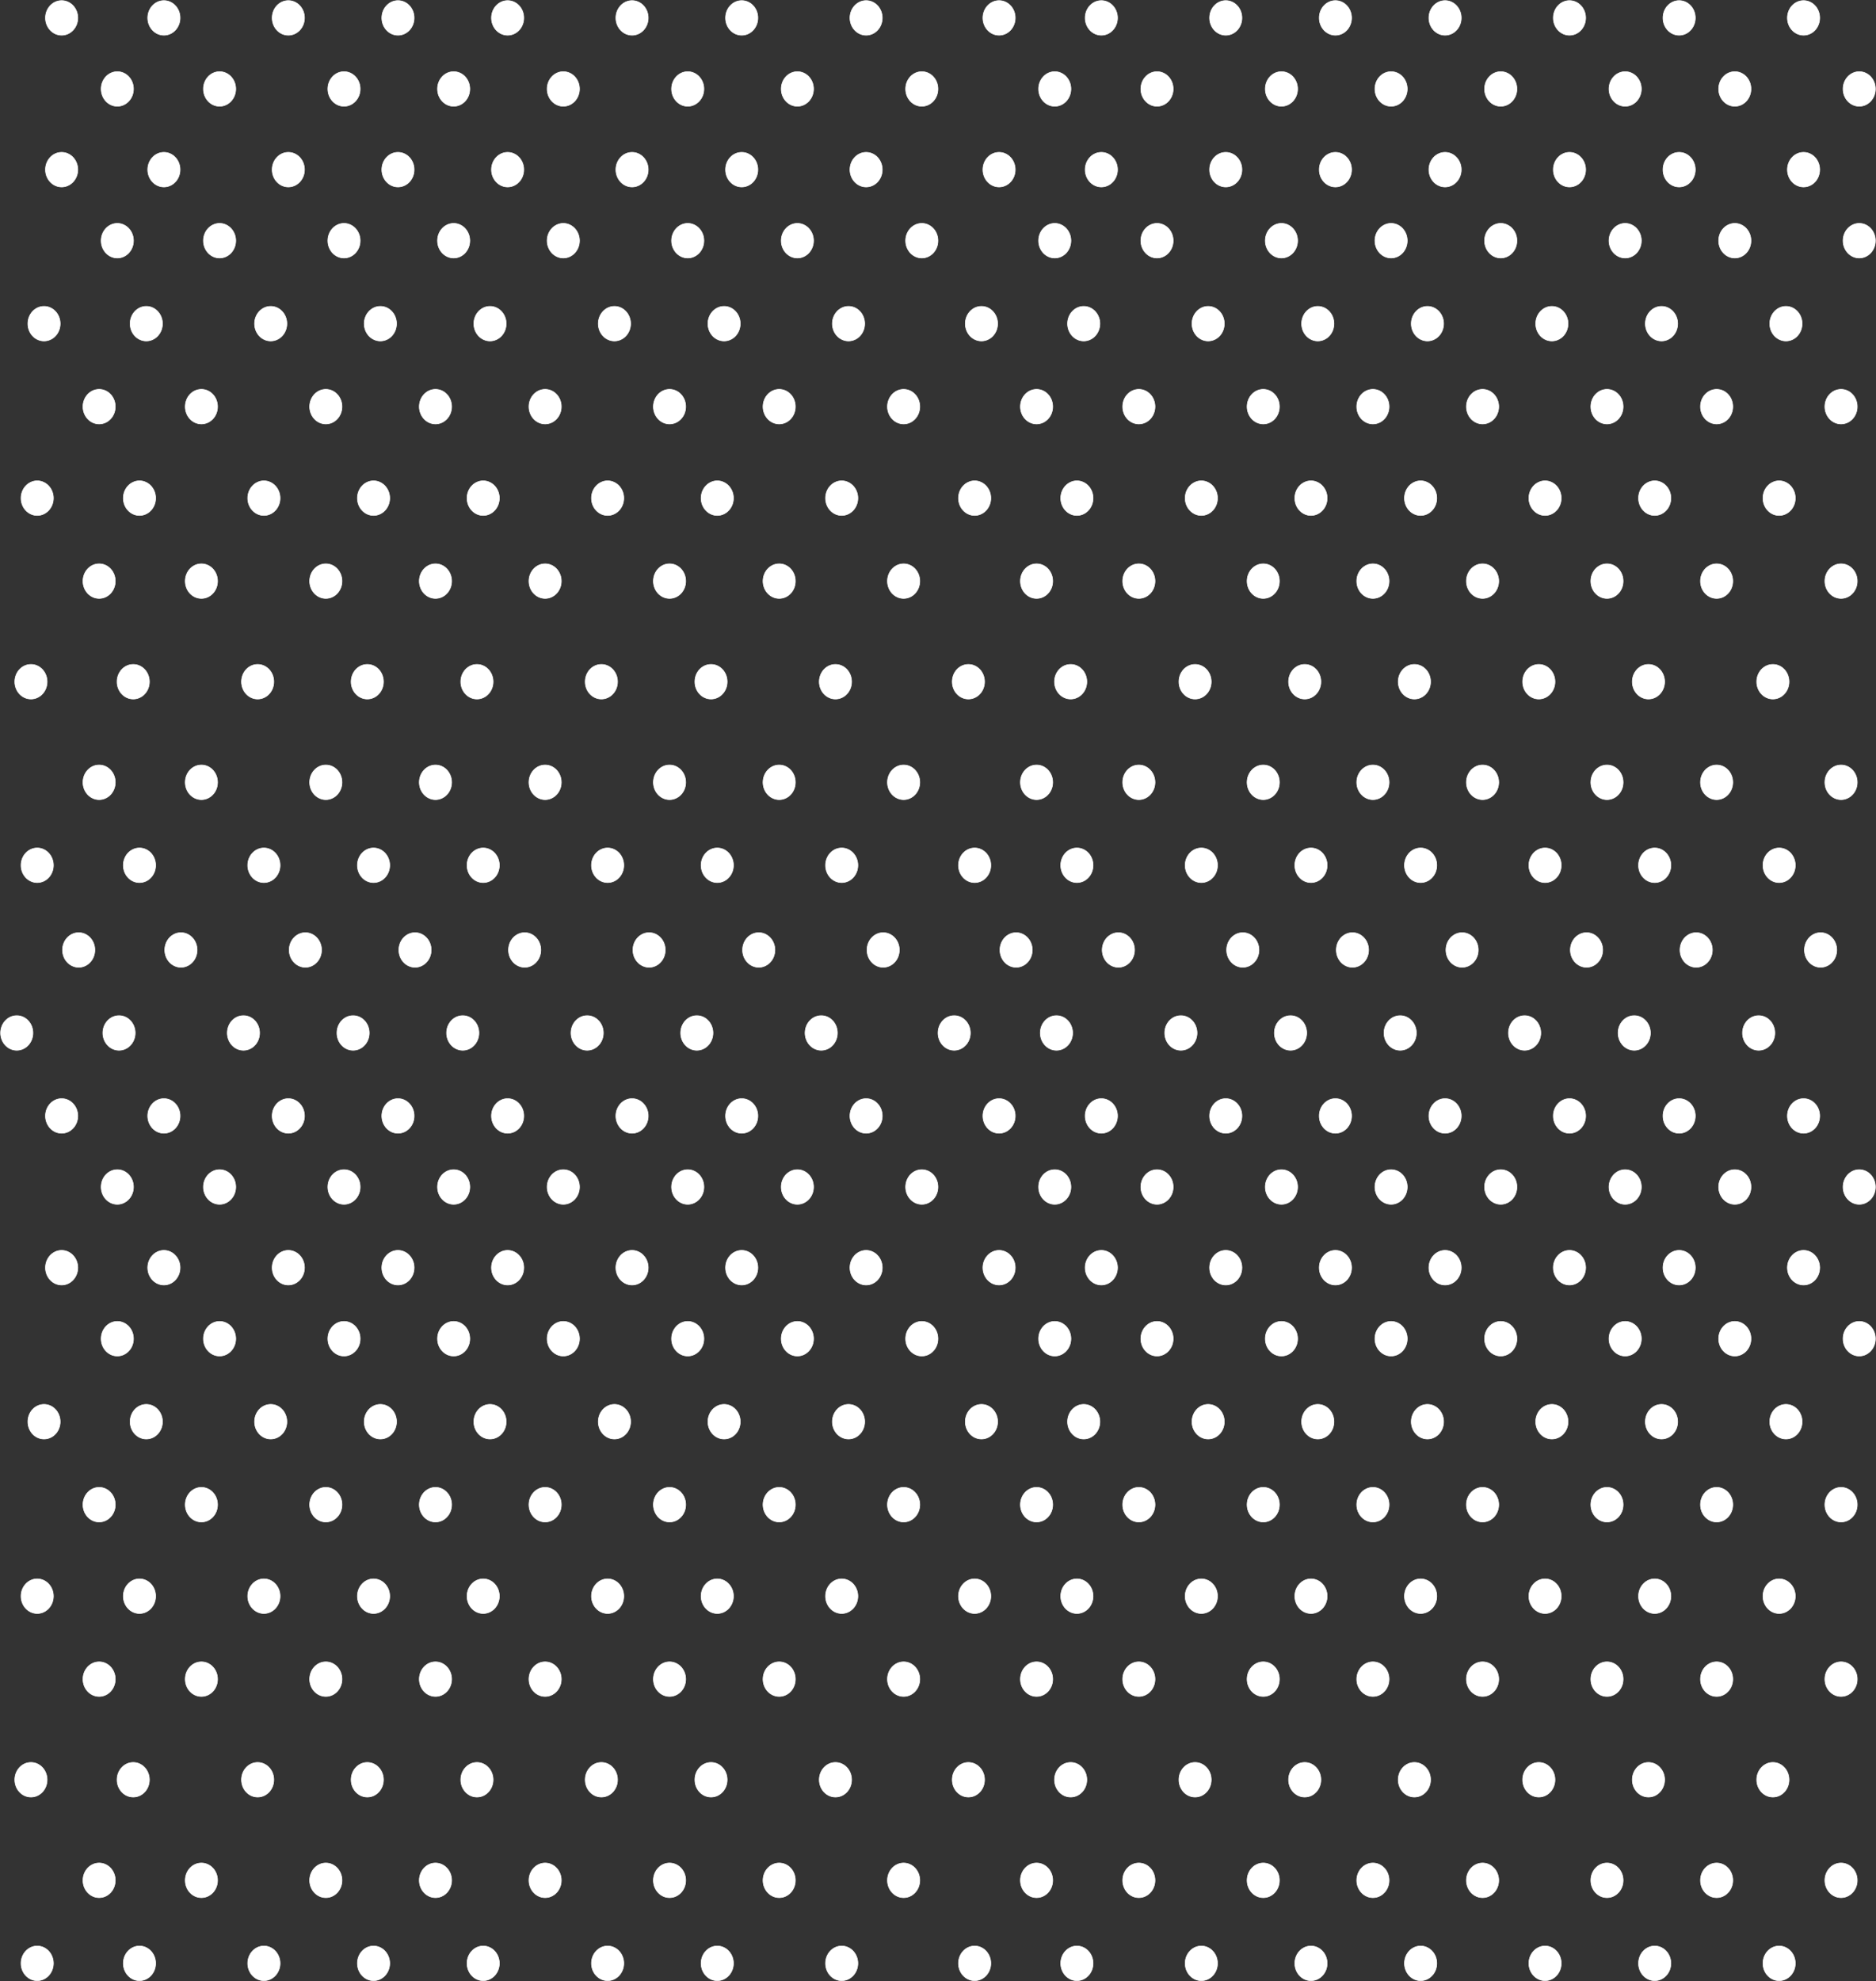 <?xml version="1.0" encoding="UTF-8"?>
<svg width="3302px" height="3486px" viewBox="0 0 3302 3486" version="1.1" xmlns="http://www.w3.org/2000/svg" xmlns:xlink="http://www.w3.org/1999/xlink">
    <rect x="0" y="0" width="3302" height="3486" fill="#333333" stroke="none"/>
    <!-- Generator: Sketch 51.3 (57544) - http://www.bohemiancoding.com/sketch -->
    <title>polka_dots</title>
    <desc>Created with Sketch.</desc>
    <defs></defs>
    <g id="Page-1" stroke="none" stroke-width="1" fill="none" fill-rule="evenodd">
        <g id="polka_dots" transform="translate(1, 1)" fill="#FFFFFF" fill-rule="nonzero" stroke="#FFFFFF">
            <g id="Group-3" transform="translate(25, 1932)">
                <g id="Group-2" transform="translate(1650, 0)">
                    <g id="Group" transform="translate(54, 267)">
                        <ellipse id="Oval" cx="28.5" cy="30.5" rx="28.5" ry="30.5"></ellipse>
                        <ellipse id="Oval" cx="208.5" cy="30.5" rx="28.5" ry="30.5"></ellipse>
                        <ellipse id="Oval" cx="427.5" cy="30.5" rx="28.5" ry="30.5"></ellipse>
                        <ellipse id="Oval" cx="620.5" cy="30.5" rx="28.5" ry="30.5"></ellipse>
                        <ellipse id="Oval" cx="813.5" cy="30.5" rx="28.5" ry="30.5"></ellipse>
                        <ellipse id="Oval" cx="1032.5" cy="30.5" rx="28.5" ry="30.5"></ellipse>
                        <ellipse id="Oval" cx="1225.5" cy="30.5" rx="28.5" ry="30.5"></ellipse>
                        <ellipse id="Oval" cx="1444.5" cy="30.5" rx="28.5" ry="30.5"></ellipse>
                    </g>
                    <g id="Group" transform="translate(152, 392)">
                        <ellipse id="Oval" cx="28.5" cy="30.5" rx="28.5" ry="30.5"></ellipse>
                        <ellipse id="Oval" cx="208.5" cy="30.5" rx="28.5" ry="30.5"></ellipse>
                        <ellipse id="Oval" cx="427.5" cy="30.5" rx="28.5" ry="30.5"></ellipse>
                        <ellipse id="Oval" cx="620.5" cy="30.5" rx="28.5" ry="30.5"></ellipse>
                        <ellipse id="Oval" cx="813.5" cy="30.5" rx="28.5" ry="30.5"></ellipse>
                        <ellipse id="Oval" cx="1032.5" cy="30.5" rx="28.5" ry="30.5"></ellipse>
                        <ellipse id="Oval" cx="1225.5" cy="30.5" rx="28.5" ry="30.5"></ellipse>
                        <ellipse id="Oval" cx="1444.5" cy="30.5" rx="28.5" ry="30.5"></ellipse>
                    </g>
                    <g id="Group" transform="translate(54, 0)">
                        <ellipse id="Oval" cx="28.5" cy="30.5" rx="28.5" ry="30.5"></ellipse>
                        <ellipse id="Oval" cx="208.5" cy="30.5" rx="28.5" ry="30.5"></ellipse>
                        <ellipse id="Oval" cx="427.5" cy="30.5" rx="28.5" ry="30.5"></ellipse>
                        <ellipse id="Oval" cx="620.5" cy="30.5" rx="28.5" ry="30.5"></ellipse>
                        <ellipse id="Oval" cx="813.5" cy="30.5" rx="28.5" ry="30.5"></ellipse>
                        <ellipse id="Oval" cx="1032.5" cy="30.5" rx="28.5" ry="30.5"></ellipse>
                        <ellipse id="Oval" cx="1225.5" cy="30.5" rx="28.5" ry="30.5"></ellipse>
                        <ellipse id="Oval" cx="1444.5" cy="30.5" rx="28.5" ry="30.5"></ellipse>
                    </g>
                    <g id="Group" transform="translate(152, 125)">
                        <ellipse id="Oval" cx="28.5" cy="30.5" rx="28.5" ry="30.5"></ellipse>
                        <ellipse id="Oval" cx="208.5" cy="30.5" rx="28.5" ry="30.5"></ellipse>
                        <ellipse id="Oval" cx="427.5" cy="30.5" rx="28.5" ry="30.5"></ellipse>
                        <ellipse id="Oval" cx="620.5" cy="30.5" rx="28.5" ry="30.5"></ellipse>
                        <ellipse id="Oval" cx="813.5" cy="30.5" rx="28.5" ry="30.5"></ellipse>
                        <ellipse id="Oval" cx="1032.5" cy="30.5" rx="28.5" ry="30.5"></ellipse>
                        <ellipse id="Oval" cx="1225.5" cy="30.5" rx="28.5" ry="30.5"></ellipse>
                        <ellipse id="Oval" cx="1444.5" cy="30.5" rx="28.5" ry="30.5"></ellipse>
                    </g>
                    <g id="Group" transform="translate(23, 538)">
                        <ellipse id="Oval" cx="28.5" cy="30.5" rx="28.5" ry="30.5"></ellipse>
                        <ellipse id="Oval" cx="208.5" cy="30.5" rx="28.5" ry="30.5"></ellipse>
                        <ellipse id="Oval" cx="427.5" cy="30.5" rx="28.5" ry="30.5"></ellipse>
                        <ellipse id="Oval" cx="620.5" cy="30.5" rx="28.5" ry="30.5"></ellipse>
                        <ellipse id="Oval" cx="813.5" cy="30.5" rx="28.5" ry="30.5"></ellipse>
                        <ellipse id="Oval" cx="1032.5" cy="30.5" rx="28.5" ry="30.5"></ellipse>
                        <ellipse id="Oval" cx="1225.5" cy="30.5" rx="28.5" ry="30.5"></ellipse>
                        <ellipse id="Oval" cx="1444.5" cy="30.5" rx="28.5" ry="30.5"></ellipse>
                    </g>
                    <g id="Group" transform="translate(120, 684)">
                        <ellipse id="Oval" cx="28.5" cy="30.5" rx="28.5" ry="30.5"></ellipse>
                        <ellipse id="Oval" cx="208.5" cy="30.5" rx="28.5" ry="30.5"></ellipse>
                        <ellipse id="Oval" cx="427.5" cy="30.5" rx="28.5" ry="30.5"></ellipse>
                        <ellipse id="Oval" cx="620.5" cy="30.5" rx="28.5" ry="30.5"></ellipse>
                        <ellipse id="Oval" cx="813.5" cy="30.5" rx="28.5" ry="30.5"></ellipse>
                        <ellipse id="Oval" cx="1032.5" cy="30.5" rx="28.5" ry="30.5"></ellipse>
                        <ellipse id="Oval" cx="1225.5" cy="30.5" rx="28.5" ry="30.5"></ellipse>
                        <ellipse id="Oval" cx="1444.5" cy="30.5" rx="28.5" ry="30.5"></ellipse>
                    </g>
                    <g id="Group" transform="translate(11, 845)">
                        <ellipse id="Oval" cx="28.5" cy="30.5" rx="28.5" ry="30.5"></ellipse>
                        <ellipse id="Oval" cx="208.5" cy="30.5" rx="28.5" ry="30.5"></ellipse>
                        <ellipse id="Oval" cx="427.5" cy="30.5" rx="28.5" ry="30.5"></ellipse>
                        <ellipse id="Oval" cx="620.5" cy="30.5" rx="28.5" ry="30.5"></ellipse>
                        <ellipse id="Oval" cx="813.5" cy="30.5" rx="28.5" ry="30.5"></ellipse>
                        <ellipse id="Oval" cx="1032.5" cy="30.5" rx="28.5" ry="30.5"></ellipse>
                        <ellipse id="Oval" cx="1225.5" cy="30.5" rx="28.5" ry="30.5"></ellipse>
                        <ellipse id="Oval" cx="1444.5" cy="30.5" rx="28.5" ry="30.5"></ellipse>
                    </g>
                    <g id="Group" transform="translate(120, 991)">
                        <ellipse id="Oval" cx="28.5" cy="30.5" rx="28.5" ry="30.5"></ellipse>
                        <ellipse id="Oval" cx="208.5" cy="30.5" rx="28.5" ry="30.5"></ellipse>
                        <ellipse id="Oval" cx="427.5" cy="30.5" rx="28.5" ry="30.5"></ellipse>
                        <ellipse id="Oval" cx="620.5" cy="30.5" rx="28.5" ry="30.5"></ellipse>
                        <ellipse id="Oval" cx="813.5" cy="30.5" rx="28.5" ry="30.5"></ellipse>
                        <ellipse id="Oval" cx="1032.5" cy="30.5" rx="28.5" ry="30.5"></ellipse>
                        <ellipse id="Oval" cx="1225.5" cy="30.5" rx="28.5" ry="30.5"></ellipse>
                        <ellipse id="Oval" cx="1444.5" cy="30.5" rx="28.5" ry="30.5"></ellipse>
                    </g>
                    <g id="Group" transform="translate(0, 1168)">
                        <ellipse id="Oval" cx="28.5" cy="30.5" rx="28.5" ry="30.5"></ellipse>
                        <ellipse id="Oval" cx="208.5" cy="30.5" rx="28.5" ry="30.5"></ellipse>
                        <ellipse id="Oval" cx="427.5" cy="30.5" rx="28.5" ry="30.5"></ellipse>
                        <ellipse id="Oval" cx="620.5" cy="30.5" rx="28.5" ry="30.5"></ellipse>
                        <ellipse id="Oval" cx="813.5" cy="30.5" rx="28.5" ry="30.5"></ellipse>
                        <ellipse id="Oval" cx="1032.5" cy="30.5" rx="28.5" ry="30.5"></ellipse>
                        <ellipse id="Oval" cx="1225.5" cy="30.5" rx="28.5" ry="30.5"></ellipse>
                        <ellipse id="Oval" cx="1444.5" cy="30.5" rx="28.5" ry="30.5"></ellipse>
                    </g>
                    <g id="Group" transform="translate(120, 1345)">
                        <ellipse id="Oval" cx="28.5" cy="30.5" rx="28.5" ry="30.5"></ellipse>
                        <ellipse id="Oval" cx="208.5" cy="30.5" rx="28.5" ry="30.5"></ellipse>
                        <ellipse id="Oval" cx="427.5" cy="30.5" rx="28.5" ry="30.5"></ellipse>
                        <ellipse id="Oval" cx="620.5" cy="30.5" rx="28.5" ry="30.5"></ellipse>
                        <ellipse id="Oval" cx="813.5" cy="30.5" rx="28.5" ry="30.5"></ellipse>
                        <ellipse id="Oval" cx="1032.5" cy="30.5" rx="28.5" ry="30.5"></ellipse>
                        <ellipse id="Oval" cx="1225.5" cy="30.5" rx="28.5" ry="30.5"></ellipse>
                        <ellipse id="Oval" cx="1444.5" cy="30.5" rx="28.5" ry="30.5"></ellipse>
                    </g>
                    <g id="Group" transform="translate(11, 1491)">
                        <ellipse id="Oval" cx="28.5" cy="30.5" rx="28.5" ry="30.5"></ellipse>
                        <ellipse id="Oval" cx="208.5" cy="30.5" rx="28.5" ry="30.5"></ellipse>
                        <ellipse id="Oval" cx="427.5" cy="30.5" rx="28.5" ry="30.5"></ellipse>
                        <ellipse id="Oval" cx="620.5" cy="30.5" rx="28.5" ry="30.5"></ellipse>
                        <ellipse id="Oval" cx="813.5" cy="30.5" rx="28.5" ry="30.5"></ellipse>
                        <ellipse id="Oval" cx="1032.5" cy="30.5" rx="28.5" ry="30.5"></ellipse>
                        <ellipse id="Oval" cx="1225.5" cy="30.5" rx="28.5" ry="30.5"></ellipse>
                        <ellipse id="Oval" cx="1444.5" cy="30.5" rx="28.5" ry="30.5"></ellipse>
                    </g>
                </g>
                <g id="Group-2">
                    <g id="Group" transform="translate(54, 267)">
                        <ellipse id="Oval" cx="28.5" cy="30.5" rx="28.5" ry="30.5"></ellipse>
                        <ellipse id="Oval" cx="208.5" cy="30.5" rx="28.5" ry="30.5"></ellipse>
                        <ellipse id="Oval" cx="427.5" cy="30.5" rx="28.5" ry="30.5"></ellipse>
                        <ellipse id="Oval" cx="620.5" cy="30.5" rx="28.5" ry="30.5"></ellipse>
                        <ellipse id="Oval" cx="813.5" cy="30.5" rx="28.5" ry="30.5"></ellipse>
                        <ellipse id="Oval" cx="1032.5" cy="30.5" rx="28.5" ry="30.5"></ellipse>
                        <ellipse id="Oval" cx="1225.5" cy="30.5" rx="28.5" ry="30.5"></ellipse>
                        <ellipse id="Oval" cx="1444.5" cy="30.5" rx="28.5" ry="30.5"></ellipse>
                    </g>
                    <g id="Group" transform="translate(152, 392)">
                        <ellipse id="Oval" cx="28.5" cy="30.5" rx="28.5" ry="30.5"></ellipse>
                        <ellipse id="Oval" cx="208.5" cy="30.5" rx="28.5" ry="30.5"></ellipse>
                        <ellipse id="Oval" cx="427.5" cy="30.5" rx="28.5" ry="30.5"></ellipse>
                        <ellipse id="Oval" cx="620.5" cy="30.5" rx="28.5" ry="30.5"></ellipse>
                        <ellipse id="Oval" cx="813.5" cy="30.5" rx="28.5" ry="30.5"></ellipse>
                        <ellipse id="Oval" cx="1032.5" cy="30.5" rx="28.5" ry="30.5"></ellipse>
                        <ellipse id="Oval" cx="1225.5" cy="30.5" rx="28.5" ry="30.5"></ellipse>
                        <ellipse id="Oval" cx="1444.5" cy="30.5" rx="28.5" ry="30.5"></ellipse>
                    </g>
                    <g id="Group" transform="translate(54, 0)">
                        <ellipse id="Oval" cx="28.5" cy="30.5" rx="28.5" ry="30.5"></ellipse>
                        <ellipse id="Oval" cx="208.5" cy="30.5" rx="28.5" ry="30.5"></ellipse>
                        <ellipse id="Oval" cx="427.5" cy="30.5" rx="28.5" ry="30.5"></ellipse>
                        <ellipse id="Oval" cx="620.5" cy="30.5" rx="28.5" ry="30.5"></ellipse>
                        <ellipse id="Oval" cx="813.5" cy="30.5" rx="28.5" ry="30.5"></ellipse>
                        <ellipse id="Oval" cx="1032.5" cy="30.5" rx="28.5" ry="30.5"></ellipse>
                        <ellipse id="Oval" cx="1225.5" cy="30.5" rx="28.5" ry="30.5"></ellipse>
                        <ellipse id="Oval" cx="1444.5" cy="30.5" rx="28.5" ry="30.5"></ellipse>
                    </g>
                    <g id="Group" transform="translate(152, 125)">
                        <ellipse id="Oval" cx="28.5" cy="30.5" rx="28.5" ry="30.5"></ellipse>
                        <ellipse id="Oval" cx="208.5" cy="30.5" rx="28.5" ry="30.5"></ellipse>
                        <ellipse id="Oval" cx="427.5" cy="30.5" rx="28.5" ry="30.5"></ellipse>
                        <ellipse id="Oval" cx="620.5" cy="30.5" rx="28.5" ry="30.5"></ellipse>
                        <ellipse id="Oval" cx="813.5" cy="30.5" rx="28.5" ry="30.5"></ellipse>
                        <ellipse id="Oval" cx="1032.5" cy="30.5" rx="28.5" ry="30.5"></ellipse>
                        <ellipse id="Oval" cx="1225.5" cy="30.5" rx="28.5" ry="30.5"></ellipse>
                        <ellipse id="Oval" cx="1444.5" cy="30.5" rx="28.5" ry="30.5"></ellipse>
                    </g>
                    <g id="Group" transform="translate(23, 538)">
                        <ellipse id="Oval" cx="28.5" cy="30.5" rx="28.5" ry="30.5"></ellipse>
                        <ellipse id="Oval" cx="208.5" cy="30.5" rx="28.5" ry="30.5"></ellipse>
                        <ellipse id="Oval" cx="427.5" cy="30.5" rx="28.5" ry="30.5"></ellipse>
                        <ellipse id="Oval" cx="620.5" cy="30.5" rx="28.5" ry="30.5"></ellipse>
                        <ellipse id="Oval" cx="813.5" cy="30.5" rx="28.5" ry="30.5"></ellipse>
                        <ellipse id="Oval" cx="1032.5" cy="30.5" rx="28.5" ry="30.5"></ellipse>
                        <ellipse id="Oval" cx="1225.5" cy="30.5" rx="28.5" ry="30.5"></ellipse>
                        <ellipse id="Oval" cx="1444.5" cy="30.5" rx="28.5" ry="30.5"></ellipse>
                    </g>
                    <g id="Group" transform="translate(120, 684)">
                        <ellipse id="Oval" cx="28.5" cy="30.5" rx="28.5" ry="30.5"></ellipse>
                        <ellipse id="Oval" cx="208.5" cy="30.5" rx="28.5" ry="30.5"></ellipse>
                        <ellipse id="Oval" cx="427.5" cy="30.5" rx="28.5" ry="30.5"></ellipse>
                        <ellipse id="Oval" cx="620.5" cy="30.5" rx="28.5" ry="30.5"></ellipse>
                        <ellipse id="Oval" cx="813.5" cy="30.5" rx="28.5" ry="30.5"></ellipse>
                        <ellipse id="Oval" cx="1032.5" cy="30.5" rx="28.5" ry="30.5"></ellipse>
                        <ellipse id="Oval" cx="1225.5" cy="30.5" rx="28.5" ry="30.5"></ellipse>
                        <ellipse id="Oval" cx="1444.5" cy="30.5" rx="28.5" ry="30.5"></ellipse>
                    </g>
                    <g id="Group" transform="translate(11, 845)">
                        <ellipse id="Oval" cx="28.5" cy="30.5" rx="28.5" ry="30.5"></ellipse>
                        <ellipse id="Oval" cx="208.5" cy="30.5" rx="28.5" ry="30.5"></ellipse>
                        <ellipse id="Oval" cx="427.5" cy="30.5" rx="28.5" ry="30.5"></ellipse>
                        <ellipse id="Oval" cx="620.5" cy="30.5" rx="28.5" ry="30.5"></ellipse>
                        <ellipse id="Oval" cx="813.5" cy="30.5" rx="28.5" ry="30.5"></ellipse>
                        <ellipse id="Oval" cx="1032.5" cy="30.5" rx="28.5" ry="30.5"></ellipse>
                        <ellipse id="Oval" cx="1225.5" cy="30.5" rx="28.5" ry="30.5"></ellipse>
                        <ellipse id="Oval" cx="1444.5" cy="30.5" rx="28.5" ry="30.5"></ellipse>
                    </g>
                    <g id="Group" transform="translate(120, 991)">
                        <ellipse id="Oval" cx="28.5" cy="30.5" rx="28.5" ry="30.5"></ellipse>
                        <ellipse id="Oval" cx="208.5" cy="30.5" rx="28.5" ry="30.5"></ellipse>
                        <ellipse id="Oval" cx="427.5" cy="30.5" rx="28.5" ry="30.5"></ellipse>
                        <ellipse id="Oval" cx="620.5" cy="30.5" rx="28.5" ry="30.5"></ellipse>
                        <ellipse id="Oval" cx="813.5" cy="30.5" rx="28.5" ry="30.5"></ellipse>
                        <ellipse id="Oval" cx="1032.5" cy="30.5" rx="28.5" ry="30.5"></ellipse>
                        <ellipse id="Oval" cx="1225.5" cy="30.5" rx="28.5" ry="30.5"></ellipse>
                        <ellipse id="Oval" cx="1444.5" cy="30.5" rx="28.5" ry="30.5"></ellipse>
                    </g>
                    <g id="Group" transform="translate(0, 1168)">
                        <ellipse id="Oval" cx="28.5" cy="30.5" rx="28.5" ry="30.5"></ellipse>
                        <ellipse id="Oval" cx="208.5" cy="30.5" rx="28.5" ry="30.5"></ellipse>
                        <ellipse id="Oval" cx="427.5" cy="30.5" rx="28.5" ry="30.5"></ellipse>
                        <ellipse id="Oval" cx="620.5" cy="30.5" rx="28.5" ry="30.5"></ellipse>
                        <ellipse id="Oval" cx="813.5" cy="30.5" rx="28.5" ry="30.5"></ellipse>
                        <ellipse id="Oval" cx="1032.5" cy="30.5" rx="28.5" ry="30.5"></ellipse>
                        <ellipse id="Oval" cx="1225.5" cy="30.5" rx="28.5" ry="30.5"></ellipse>
                        <ellipse id="Oval" cx="1444.5" cy="30.5" rx="28.5" ry="30.5"></ellipse>
                    </g>
                    <g id="Group" transform="translate(120, 1345)">
                        <ellipse id="Oval" cx="28.5" cy="30.5" rx="28.5" ry="30.5"></ellipse>
                        <ellipse id="Oval" cx="208.5" cy="30.5" rx="28.5" ry="30.5"></ellipse>
                        <ellipse id="Oval" cx="427.5" cy="30.5" rx="28.5" ry="30.5"></ellipse>
                        <ellipse id="Oval" cx="620.5" cy="30.5" rx="28.5" ry="30.5"></ellipse>
                        <ellipse id="Oval" cx="813.5" cy="30.5" rx="28.5" ry="30.5"></ellipse>
                        <ellipse id="Oval" cx="1032.5" cy="30.5" rx="28.5" ry="30.5"></ellipse>
                        <ellipse id="Oval" cx="1225.5" cy="30.5" rx="28.5" ry="30.5"></ellipse>
                        <ellipse id="Oval" cx="1444.5" cy="30.5" rx="28.5" ry="30.5"></ellipse>
                    </g>
                    <g id="Group" transform="translate(11, 1491)">
                        <ellipse id="Oval" cx="28.5" cy="30.5" rx="28.5" ry="30.5"></ellipse>
                        <ellipse id="Oval" cx="208.5" cy="30.5" rx="28.5" ry="30.5"></ellipse>
                        <ellipse id="Oval" cx="427.5" cy="30.5" rx="28.5" ry="30.5"></ellipse>
                        <ellipse id="Oval" cx="620.5" cy="30.5" rx="28.5" ry="30.5"></ellipse>
                        <ellipse id="Oval" cx="813.5" cy="30.5" rx="28.5" ry="30.5"></ellipse>
                        <ellipse id="Oval" cx="1032.5" cy="30.5" rx="28.5" ry="30.5"></ellipse>
                        <ellipse id="Oval" cx="1225.5" cy="30.5" rx="28.5" ry="30.5"></ellipse>
                        <ellipse id="Oval" cx="1444.5" cy="30.5" rx="28.5" ry="30.5"></ellipse>
                    </g>
                </g>
            </g>
            <g id="Group-3">
                <g id="Group-2" transform="translate(1650, 0)">
                    <g id="Group" transform="translate(79, 267)">
                        <ellipse id="Oval" cx="28.5" cy="30.5" rx="28.5" ry="30.5"></ellipse>
                        <ellipse id="Oval" cx="208.5" cy="30.5" rx="28.5" ry="30.5"></ellipse>
                        <ellipse id="Oval" cx="427.5" cy="30.5" rx="28.5" ry="30.5"></ellipse>
                        <ellipse id="Oval" cx="620.5" cy="30.5" rx="28.5" ry="30.5"></ellipse>
                        <ellipse id="Oval" cx="813.5" cy="30.5" rx="28.5" ry="30.5"></ellipse>
                        <ellipse id="Oval" cx="1032.5" cy="30.5" rx="28.5" ry="30.5"></ellipse>
                        <ellipse id="Oval" cx="1225.5" cy="30.5" rx="28.5" ry="30.5"></ellipse>
                        <ellipse id="Oval" cx="1444.5" cy="30.5" rx="28.5" ry="30.5"></ellipse>
                    </g>
                    <g id="Group" transform="translate(177, 392)">
                        <ellipse id="Oval" cx="28.5" cy="30.5" rx="28.5" ry="30.5"></ellipse>
                        <ellipse id="Oval" cx="208.5" cy="30.5" rx="28.5" ry="30.5"></ellipse>
                        <ellipse id="Oval" cx="427.5" cy="30.5" rx="28.5" ry="30.5"></ellipse>
                        <ellipse id="Oval" cx="620.5" cy="30.5" rx="28.5" ry="30.5"></ellipse>
                        <ellipse id="Oval" cx="813.5" cy="30.5" rx="28.5" ry="30.5"></ellipse>
                        <ellipse id="Oval" cx="1032.5" cy="30.5" rx="28.5" ry="30.5"></ellipse>
                        <ellipse id="Oval" cx="1225.5" cy="30.5" rx="28.5" ry="30.5"></ellipse>
                        <ellipse id="Oval" cx="1444.5" cy="30.5" rx="28.5" ry="30.5"></ellipse>
                    </g>
                    <g id="Group" transform="translate(79, 0)">
                        <ellipse id="Oval" cx="28.5" cy="30.5" rx="28.5" ry="30.5"></ellipse>
                        <ellipse id="Oval" cx="208.5" cy="30.5" rx="28.5" ry="30.5"></ellipse>
                        <ellipse id="Oval" cx="427.5" cy="30.5" rx="28.5" ry="30.5"></ellipse>
                        <ellipse id="Oval" cx="620.5" cy="30.5" rx="28.5" ry="30.5"></ellipse>
                        <ellipse id="Oval" cx="813.5" cy="30.5" rx="28.5" ry="30.5"></ellipse>
                        <ellipse id="Oval" cx="1032.5" cy="30.5" rx="28.5" ry="30.5"></ellipse>
                        <ellipse id="Oval" cx="1225.5" cy="30.5" rx="28.5" ry="30.5"></ellipse>
                        <ellipse id="Oval" cx="1444.5" cy="30.5" rx="28.5" ry="30.5"></ellipse>
                    </g>
                    <g id="Group" transform="translate(177, 125)">
                        <ellipse id="Oval" cx="28.5" cy="30.5" rx="28.5" ry="30.5"></ellipse>
                        <ellipse id="Oval" cx="208.5" cy="30.5" rx="28.5" ry="30.5"></ellipse>
                        <ellipse id="Oval" cx="427.5" cy="30.5" rx="28.5" ry="30.5"></ellipse>
                        <ellipse id="Oval" cx="620.5" cy="30.5" rx="28.5" ry="30.5"></ellipse>
                        <ellipse id="Oval" cx="813.5" cy="30.5" rx="28.5" ry="30.5"></ellipse>
                        <ellipse id="Oval" cx="1032.5" cy="30.5" rx="28.5" ry="30.5"></ellipse>
                        <ellipse id="Oval" cx="1225.5" cy="30.5" rx="28.5" ry="30.5"></ellipse>
                        <ellipse id="Oval" cx="1444.5" cy="30.5" rx="28.5" ry="30.5"></ellipse>
                    </g>
                    <g id="Group" transform="translate(48, 538)">
                        <ellipse id="Oval" cx="28.5" cy="30.5" rx="28.5" ry="30.5"></ellipse>
                        <ellipse id="Oval" cx="208.5" cy="30.5" rx="28.5" ry="30.5"></ellipse>
                        <ellipse id="Oval" cx="427.5" cy="30.5" rx="28.5" ry="30.5"></ellipse>
                        <ellipse id="Oval" cx="620.5" cy="30.5" rx="28.5" ry="30.5"></ellipse>
                        <ellipse id="Oval" cx="813.5" cy="30.5" rx="28.5" ry="30.5"></ellipse>
                        <ellipse id="Oval" cx="1032.5" cy="30.5" rx="28.5" ry="30.5"></ellipse>
                        <ellipse id="Oval" cx="1225.5" cy="30.5" rx="28.5" ry="30.5"></ellipse>
                        <ellipse id="Oval" cx="1444.5" cy="30.5" rx="28.5" ry="30.5"></ellipse>
                    </g>
                    <g id="Group" transform="translate(145, 684)">
                        <ellipse id="Oval" cx="28.5" cy="30.5" rx="28.5" ry="30.5"></ellipse>
                        <ellipse id="Oval" cx="208.5" cy="30.5" rx="28.5" ry="30.5"></ellipse>
                        <ellipse id="Oval" cx="427.5" cy="30.5" rx="28.5" ry="30.5"></ellipse>
                        <ellipse id="Oval" cx="620.5" cy="30.5" rx="28.5" ry="30.5"></ellipse>
                        <ellipse id="Oval" cx="813.5" cy="30.5" rx="28.5" ry="30.5"></ellipse>
                        <ellipse id="Oval" cx="1032.5" cy="30.5" rx="28.5" ry="30.5"></ellipse>
                        <ellipse id="Oval" cx="1225.5" cy="30.5" rx="28.5" ry="30.5"></ellipse>
                        <ellipse id="Oval" cx="1444.5" cy="30.5" rx="28.5" ry="30.5"></ellipse>
                    </g>
                    <g id="Group" transform="translate(36, 845)">
                        <ellipse id="Oval" cx="28.5" cy="30.5" rx="28.5" ry="30.5"></ellipse>
                        <ellipse id="Oval" cx="208.5" cy="30.5" rx="28.5" ry="30.5"></ellipse>
                        <ellipse id="Oval" cx="427.5" cy="30.5" rx="28.5" ry="30.5"></ellipse>
                        <ellipse id="Oval" cx="620.5" cy="30.5" rx="28.5" ry="30.5"></ellipse>
                        <ellipse id="Oval" cx="813.5" cy="30.5" rx="28.5" ry="30.5"></ellipse>
                        <ellipse id="Oval" cx="1032.5" cy="30.5" rx="28.5" ry="30.5"></ellipse>
                        <ellipse id="Oval" cx="1225.5" cy="30.5" rx="28.5" ry="30.5"></ellipse>
                        <ellipse id="Oval" cx="1444.5" cy="30.5" rx="28.5" ry="30.5"></ellipse>
                    </g>
                    <g id="Group" transform="translate(145, 991)">
                        <ellipse id="Oval" cx="28.5" cy="30.5" rx="28.5" ry="30.5"></ellipse>
                        <ellipse id="Oval" cx="208.5" cy="30.5" rx="28.5" ry="30.5"></ellipse>
                        <ellipse id="Oval" cx="427.5" cy="30.5" rx="28.5" ry="30.5"></ellipse>
                        <ellipse id="Oval" cx="620.5" cy="30.5" rx="28.5" ry="30.5"></ellipse>
                        <ellipse id="Oval" cx="813.5" cy="30.5" rx="28.5" ry="30.5"></ellipse>
                        <ellipse id="Oval" cx="1032.5" cy="30.5" rx="28.5" ry="30.5"></ellipse>
                        <ellipse id="Oval" cx="1225.5" cy="30.5" rx="28.5" ry="30.5"></ellipse>
                        <ellipse id="Oval" cx="1444.5" cy="30.5" rx="28.5" ry="30.5"></ellipse>
                    </g>
                    <g id="Group" transform="translate(25, 1168)">
                        <ellipse id="Oval" cx="28.5" cy="30.5" rx="28.5" ry="30.5"></ellipse>
                        <ellipse id="Oval" cx="208.5" cy="30.5" rx="28.5" ry="30.5"></ellipse>
                        <ellipse id="Oval" cx="427.5" cy="30.5" rx="28.5" ry="30.5"></ellipse>
                        <ellipse id="Oval" cx="620.5" cy="30.5" rx="28.5" ry="30.5"></ellipse>
                        <ellipse id="Oval" cx="813.5" cy="30.5" rx="28.5" ry="30.5"></ellipse>
                        <ellipse id="Oval" cx="1032.5" cy="30.5" rx="28.5" ry="30.5"></ellipse>
                        <ellipse id="Oval" cx="1225.5" cy="30.5" rx="28.5" ry="30.5"></ellipse>
                        <ellipse id="Oval" cx="1444.5" cy="30.5" rx="28.5" ry="30.5"></ellipse>
                    </g>
                    <g id="Group" transform="translate(145, 1345)">
                        <ellipse id="Oval" cx="28.5" cy="30.5" rx="28.5" ry="30.5"></ellipse>
                        <ellipse id="Oval" cx="208.5" cy="30.5" rx="28.5" ry="30.5"></ellipse>
                        <ellipse id="Oval" cx="427.5" cy="30.5" rx="28.5" ry="30.5"></ellipse>
                        <ellipse id="Oval" cx="620.5" cy="30.5" rx="28.5" ry="30.5"></ellipse>
                        <ellipse id="Oval" cx="813.5" cy="30.5" rx="28.5" ry="30.5"></ellipse>
                        <ellipse id="Oval" cx="1032.5" cy="30.5" rx="28.5" ry="30.5"></ellipse>
                        <ellipse id="Oval" cx="1225.5" cy="30.5" rx="28.5" ry="30.5"></ellipse>
                        <ellipse id="Oval" cx="1444.5" cy="30.5" rx="28.5" ry="30.5"></ellipse>
                    </g>
                    <g id="Group" transform="translate(36, 1491)">
                        <ellipse id="Oval" cx="28.5" cy="30.5" rx="28.5" ry="30.5"></ellipse>
                        <ellipse id="Oval" cx="208.5" cy="30.5" rx="28.5" ry="30.5"></ellipse>
                        <ellipse id="Oval" cx="427.5" cy="30.5" rx="28.5" ry="30.5"></ellipse>
                        <ellipse id="Oval" cx="620.5" cy="30.5" rx="28.5" ry="30.5"></ellipse>
                        <ellipse id="Oval" cx="813.5" cy="30.5" rx="28.5" ry="30.5"></ellipse>
                        <ellipse id="Oval" cx="1032.5" cy="30.5" rx="28.5" ry="30.5"></ellipse>
                        <ellipse id="Oval" cx="1225.5" cy="30.5" rx="28.5" ry="30.5"></ellipse>
                        <ellipse id="Oval" cx="1444.5" cy="30.5" rx="28.5" ry="30.5"></ellipse>
                    </g>
                    <g id="Group" transform="translate(109, 1640)">
                        <ellipse id="Oval" cx="28.5" cy="30.5" rx="28.5" ry="30.5"></ellipse>
                        <ellipse id="Oval" cx="208.5" cy="30.5" rx="28.5" ry="30.5"></ellipse>
                        <ellipse id="Oval" cx="427.5" cy="30.5" rx="28.5" ry="30.5"></ellipse>
                        <ellipse id="Oval" cx="620.5" cy="30.5" rx="28.5" ry="30.5"></ellipse>
                        <ellipse id="Oval" cx="813.5" cy="30.5" rx="28.5" ry="30.5"></ellipse>
                        <ellipse id="Oval" cx="1032.5" cy="30.5" rx="28.5" ry="30.5"></ellipse>
                        <ellipse id="Oval" cx="1225.5" cy="30.5" rx="28.5" ry="30.5"></ellipse>
                        <ellipse id="Oval" cx="1444.5" cy="30.5" rx="28.5" ry="30.5"></ellipse>
                    </g>
                    <g id="Group" transform="translate(0, 1786)">
                        <ellipse id="Oval" cx="28.5" cy="30.5" rx="28.5" ry="30.5"></ellipse>
                        <ellipse id="Oval" cx="208.5" cy="30.5" rx="28.5" ry="30.5"></ellipse>
                        <ellipse id="Oval" cx="427.5" cy="30.5" rx="28.5" ry="30.5"></ellipse>
                        <ellipse id="Oval" cx="620.5" cy="30.5" rx="28.5" ry="30.5"></ellipse>
                        <ellipse id="Oval" cx="813.5" cy="30.5" rx="28.5" ry="30.5"></ellipse>
                        <ellipse id="Oval" cx="1032.5" cy="30.5" rx="28.5" ry="30.5"></ellipse>
                        <ellipse id="Oval" cx="1225.5" cy="30.5" rx="28.5" ry="30.5"></ellipse>
                        <ellipse id="Oval" cx="1444.5" cy="30.5" rx="28.5" ry="30.5"></ellipse>
                    </g>
                </g>
                <g id="Group-2">
                    <g id="Group" transform="translate(79, 267)">
                        <ellipse id="Oval" cx="28.5" cy="30.5" rx="28.5" ry="30.5"></ellipse>
                        <ellipse id="Oval" cx="208.5" cy="30.5" rx="28.5" ry="30.5"></ellipse>
                        <ellipse id="Oval" cx="427.5" cy="30.5" rx="28.5" ry="30.5"></ellipse>
                        <ellipse id="Oval" cx="620.5" cy="30.5" rx="28.5" ry="30.5"></ellipse>
                        <ellipse id="Oval" cx="813.5" cy="30.5" rx="28.5" ry="30.5"></ellipse>
                        <ellipse id="Oval" cx="1032.5" cy="30.5" rx="28.5" ry="30.5"></ellipse>
                        <ellipse id="Oval" cx="1225.5" cy="30.5" rx="28.5" ry="30.5"></ellipse>
                        <ellipse id="Oval" cx="1444.5" cy="30.5" rx="28.5" ry="30.5"></ellipse>
                    </g>
                    <g id="Group" transform="translate(177, 392)">
                        <ellipse id="Oval" cx="28.5" cy="30.5" rx="28.5" ry="30.5"></ellipse>
                        <ellipse id="Oval" cx="208.5" cy="30.5" rx="28.5" ry="30.5"></ellipse>
                        <ellipse id="Oval" cx="427.5" cy="30.5" rx="28.5" ry="30.5"></ellipse>
                        <ellipse id="Oval" cx="620.5" cy="30.5" rx="28.5" ry="30.5"></ellipse>
                        <ellipse id="Oval" cx="813.5" cy="30.5" rx="28.5" ry="30.5"></ellipse>
                        <ellipse id="Oval" cx="1032.5" cy="30.5" rx="28.5" ry="30.5"></ellipse>
                        <ellipse id="Oval" cx="1225.5" cy="30.5" rx="28.5" ry="30.5"></ellipse>
                        <ellipse id="Oval" cx="1444.5" cy="30.5" rx="28.5" ry="30.5"></ellipse>
                    </g>
                    <g id="Group" transform="translate(79, 0)">
                        <ellipse id="Oval" cx="28.5" cy="30.5" rx="28.5" ry="30.5"></ellipse>
                        <ellipse id="Oval" cx="208.5" cy="30.5" rx="28.5" ry="30.5"></ellipse>
                        <ellipse id="Oval" cx="427.5" cy="30.5" rx="28.5" ry="30.5"></ellipse>
                        <ellipse id="Oval" cx="620.5" cy="30.5" rx="28.5" ry="30.5"></ellipse>
                        <ellipse id="Oval" cx="813.5" cy="30.5" rx="28.5" ry="30.5"></ellipse>
                        <ellipse id="Oval" cx="1032.5" cy="30.5" rx="28.5" ry="30.5"></ellipse>
                        <ellipse id="Oval" cx="1225.5" cy="30.5" rx="28.5" ry="30.5"></ellipse>
                        <ellipse id="Oval" cx="1444.5" cy="30.5" rx="28.5" ry="30.5"></ellipse>
                    </g>
                    <g id="Group" transform="translate(177, 125)">
                        <ellipse id="Oval" cx="28.5" cy="30.5" rx="28.5" ry="30.5"></ellipse>
                        <ellipse id="Oval" cx="208.5" cy="30.5" rx="28.5" ry="30.5"></ellipse>
                        <ellipse id="Oval" cx="427.5" cy="30.5" rx="28.5" ry="30.5"></ellipse>
                        <ellipse id="Oval" cx="620.5" cy="30.5" rx="28.5" ry="30.5"></ellipse>
                        <ellipse id="Oval" cx="813.5" cy="30.5" rx="28.5" ry="30.5"></ellipse>
                        <ellipse id="Oval" cx="1032.5" cy="30.5" rx="28.5" ry="30.5"></ellipse>
                        <ellipse id="Oval" cx="1225.5" cy="30.5" rx="28.5" ry="30.5"></ellipse>
                        <ellipse id="Oval" cx="1444.5" cy="30.5" rx="28.5" ry="30.5"></ellipse>
                    </g>
                    <g id="Group" transform="translate(48, 538)">
                        <ellipse id="Oval" cx="28.5" cy="30.5" rx="28.5" ry="30.5"></ellipse>
                        <ellipse id="Oval" cx="208.5" cy="30.5" rx="28.5" ry="30.5"></ellipse>
                        <ellipse id="Oval" cx="427.5" cy="30.5" rx="28.5" ry="30.5"></ellipse>
                        <ellipse id="Oval" cx="620.5" cy="30.5" rx="28.5" ry="30.5"></ellipse>
                        <ellipse id="Oval" cx="813.5" cy="30.5" rx="28.5" ry="30.5"></ellipse>
                        <ellipse id="Oval" cx="1032.5" cy="30.5" rx="28.5" ry="30.5"></ellipse>
                        <ellipse id="Oval" cx="1225.5" cy="30.5" rx="28.5" ry="30.5"></ellipse>
                        <ellipse id="Oval" cx="1444.5" cy="30.5" rx="28.5" ry="30.5"></ellipse>
                    </g>
                    <g id="Group" transform="translate(145, 684)">
                        <ellipse id="Oval" cx="28.5" cy="30.5" rx="28.5" ry="30.5"></ellipse>
                        <ellipse id="Oval" cx="208.5" cy="30.5" rx="28.5" ry="30.5"></ellipse>
                        <ellipse id="Oval" cx="427.5" cy="30.5" rx="28.5" ry="30.5"></ellipse>
                        <ellipse id="Oval" cx="620.5" cy="30.5" rx="28.5" ry="30.5"></ellipse>
                        <ellipse id="Oval" cx="813.5" cy="30.5" rx="28.5" ry="30.5"></ellipse>
                        <ellipse id="Oval" cx="1032.5" cy="30.5" rx="28.5" ry="30.5"></ellipse>
                        <ellipse id="Oval" cx="1225.5" cy="30.5" rx="28.5" ry="30.5"></ellipse>
                        <ellipse id="Oval" cx="1444.5" cy="30.5" rx="28.5" ry="30.5"></ellipse>
                    </g>
                    <g id="Group" transform="translate(36, 845)">
                        <ellipse id="Oval" cx="28.5" cy="30.5" rx="28.5" ry="30.5"></ellipse>
                        <ellipse id="Oval" cx="208.5" cy="30.5" rx="28.5" ry="30.5"></ellipse>
                        <ellipse id="Oval" cx="427.5" cy="30.5" rx="28.5" ry="30.5"></ellipse>
                        <ellipse id="Oval" cx="620.5" cy="30.5" rx="28.5" ry="30.5"></ellipse>
                        <ellipse id="Oval" cx="813.5" cy="30.5" rx="28.5" ry="30.5"></ellipse>
                        <ellipse id="Oval" cx="1032.5" cy="30.5" rx="28.5" ry="30.5"></ellipse>
                        <ellipse id="Oval" cx="1225.5" cy="30.5" rx="28.5" ry="30.5"></ellipse>
                        <ellipse id="Oval" cx="1444.5" cy="30.5" rx="28.5" ry="30.5"></ellipse>
                    </g>
                    <g id="Group" transform="translate(145, 991)">
                        <ellipse id="Oval" cx="28.5" cy="30.5" rx="28.5" ry="30.5"></ellipse>
                        <ellipse id="Oval" cx="208.5" cy="30.5" rx="28.5" ry="30.5"></ellipse>
                        <ellipse id="Oval" cx="427.5" cy="30.5" rx="28.5" ry="30.5"></ellipse>
                        <ellipse id="Oval" cx="620.5" cy="30.5" rx="28.5" ry="30.5"></ellipse>
                        <ellipse id="Oval" cx="813.5" cy="30.5" rx="28.5" ry="30.5"></ellipse>
                        <ellipse id="Oval" cx="1032.5" cy="30.5" rx="28.5" ry="30.5"></ellipse>
                        <ellipse id="Oval" cx="1225.5" cy="30.5" rx="28.5" ry="30.5"></ellipse>
                        <ellipse id="Oval" cx="1444.5" cy="30.5" rx="28.5" ry="30.5"></ellipse>
                    </g>
                    <g id="Group" transform="translate(25, 1168)">
                        <ellipse id="Oval" cx="28.5" cy="30.5" rx="28.5" ry="30.5"></ellipse>
                        <ellipse id="Oval" cx="208.5" cy="30.5" rx="28.5" ry="30.5"></ellipse>
                        <ellipse id="Oval" cx="427.5" cy="30.5" rx="28.5" ry="30.5"></ellipse>
                        <ellipse id="Oval" cx="620.5" cy="30.5" rx="28.5" ry="30.5"></ellipse>
                        <ellipse id="Oval" cx="813.5" cy="30.5" rx="28.5" ry="30.5"></ellipse>
                        <ellipse id="Oval" cx="1032.5" cy="30.5" rx="28.5" ry="30.5"></ellipse>
                        <ellipse id="Oval" cx="1225.5" cy="30.5" rx="28.5" ry="30.5"></ellipse>
                        <ellipse id="Oval" cx="1444.5" cy="30.5" rx="28.5" ry="30.5"></ellipse>
                    </g>
                    <g id="Group" transform="translate(145, 1345)">
                        <ellipse id="Oval" cx="28.5" cy="30.5" rx="28.5" ry="30.5"></ellipse>
                        <ellipse id="Oval" cx="208.5" cy="30.5" rx="28.5" ry="30.5"></ellipse>
                        <ellipse id="Oval" cx="427.5" cy="30.5" rx="28.5" ry="30.5"></ellipse>
                        <ellipse id="Oval" cx="620.5" cy="30.5" rx="28.5" ry="30.5"></ellipse>
                        <ellipse id="Oval" cx="813.5" cy="30.5" rx="28.5" ry="30.5"></ellipse>
                        <ellipse id="Oval" cx="1032.5" cy="30.5" rx="28.5" ry="30.5"></ellipse>
                        <ellipse id="Oval" cx="1225.5" cy="30.5" rx="28.5" ry="30.5"></ellipse>
                        <ellipse id="Oval" cx="1444.5" cy="30.5" rx="28.5" ry="30.5"></ellipse>
                    </g>
                    <g id="Group" transform="translate(36, 1491)">
                        <ellipse id="Oval" cx="28.5" cy="30.5" rx="28.5" ry="30.5"></ellipse>
                        <ellipse id="Oval" cx="208.5" cy="30.5" rx="28.5" ry="30.5"></ellipse>
                        <ellipse id="Oval" cx="427.5" cy="30.5" rx="28.5" ry="30.5"></ellipse>
                        <ellipse id="Oval" cx="620.5" cy="30.5" rx="28.5" ry="30.5"></ellipse>
                        <ellipse id="Oval" cx="813.5" cy="30.5" rx="28.5" ry="30.5"></ellipse>
                        <ellipse id="Oval" cx="1032.5" cy="30.5" rx="28.5" ry="30.5"></ellipse>
                        <ellipse id="Oval" cx="1225.5" cy="30.5" rx="28.5" ry="30.5"></ellipse>
                        <ellipse id="Oval" cx="1444.5" cy="30.5" rx="28.5" ry="30.5"></ellipse>
                    </g>
                    <g id="Group" transform="translate(109, 1640)">
                        <ellipse id="Oval" cx="28.5" cy="30.5" rx="28.5" ry="30.5"></ellipse>
                        <ellipse id="Oval" cx="208.5" cy="30.5" rx="28.5" ry="30.5"></ellipse>
                        <ellipse id="Oval" cx="427.5" cy="30.5" rx="28.5" ry="30.5"></ellipse>
                        <ellipse id="Oval" cx="620.5" cy="30.5" rx="28.5" ry="30.5"></ellipse>
                        <ellipse id="Oval" cx="813.5" cy="30.5" rx="28.5" ry="30.5"></ellipse>
                        <ellipse id="Oval" cx="1032.5" cy="30.5" rx="28.5" ry="30.5"></ellipse>
                        <ellipse id="Oval" cx="1225.5" cy="30.5" rx="28.5" ry="30.5"></ellipse>
                        <ellipse id="Oval" cx="1444.5" cy="30.5" rx="28.5" ry="30.5"></ellipse>
                    </g>
                    <g id="Group" transform="translate(0, 1786)">
                        <ellipse id="Oval" cx="28.5" cy="30.5" rx="28.5" ry="30.5"></ellipse>
                        <ellipse id="Oval" cx="208.5" cy="30.5" rx="28.5" ry="30.5"></ellipse>
                        <ellipse id="Oval" cx="427.5" cy="30.5" rx="28.5" ry="30.5"></ellipse>
                        <ellipse id="Oval" cx="620.5" cy="30.5" rx="28.5" ry="30.5"></ellipse>
                        <ellipse id="Oval" cx="813.5" cy="30.5" rx="28.5" ry="30.5"></ellipse>
                        <ellipse id="Oval" cx="1032.5" cy="30.5" rx="28.5" ry="30.5"></ellipse>
                        <ellipse id="Oval" cx="1225.5" cy="30.5" rx="28.5" ry="30.5"></ellipse>
                        <ellipse id="Oval" cx="1444.5" cy="30.5" rx="28.5" ry="30.5"></ellipse>
                    </g>
                </g>
            </g>
        </g>
    </g>
</svg>